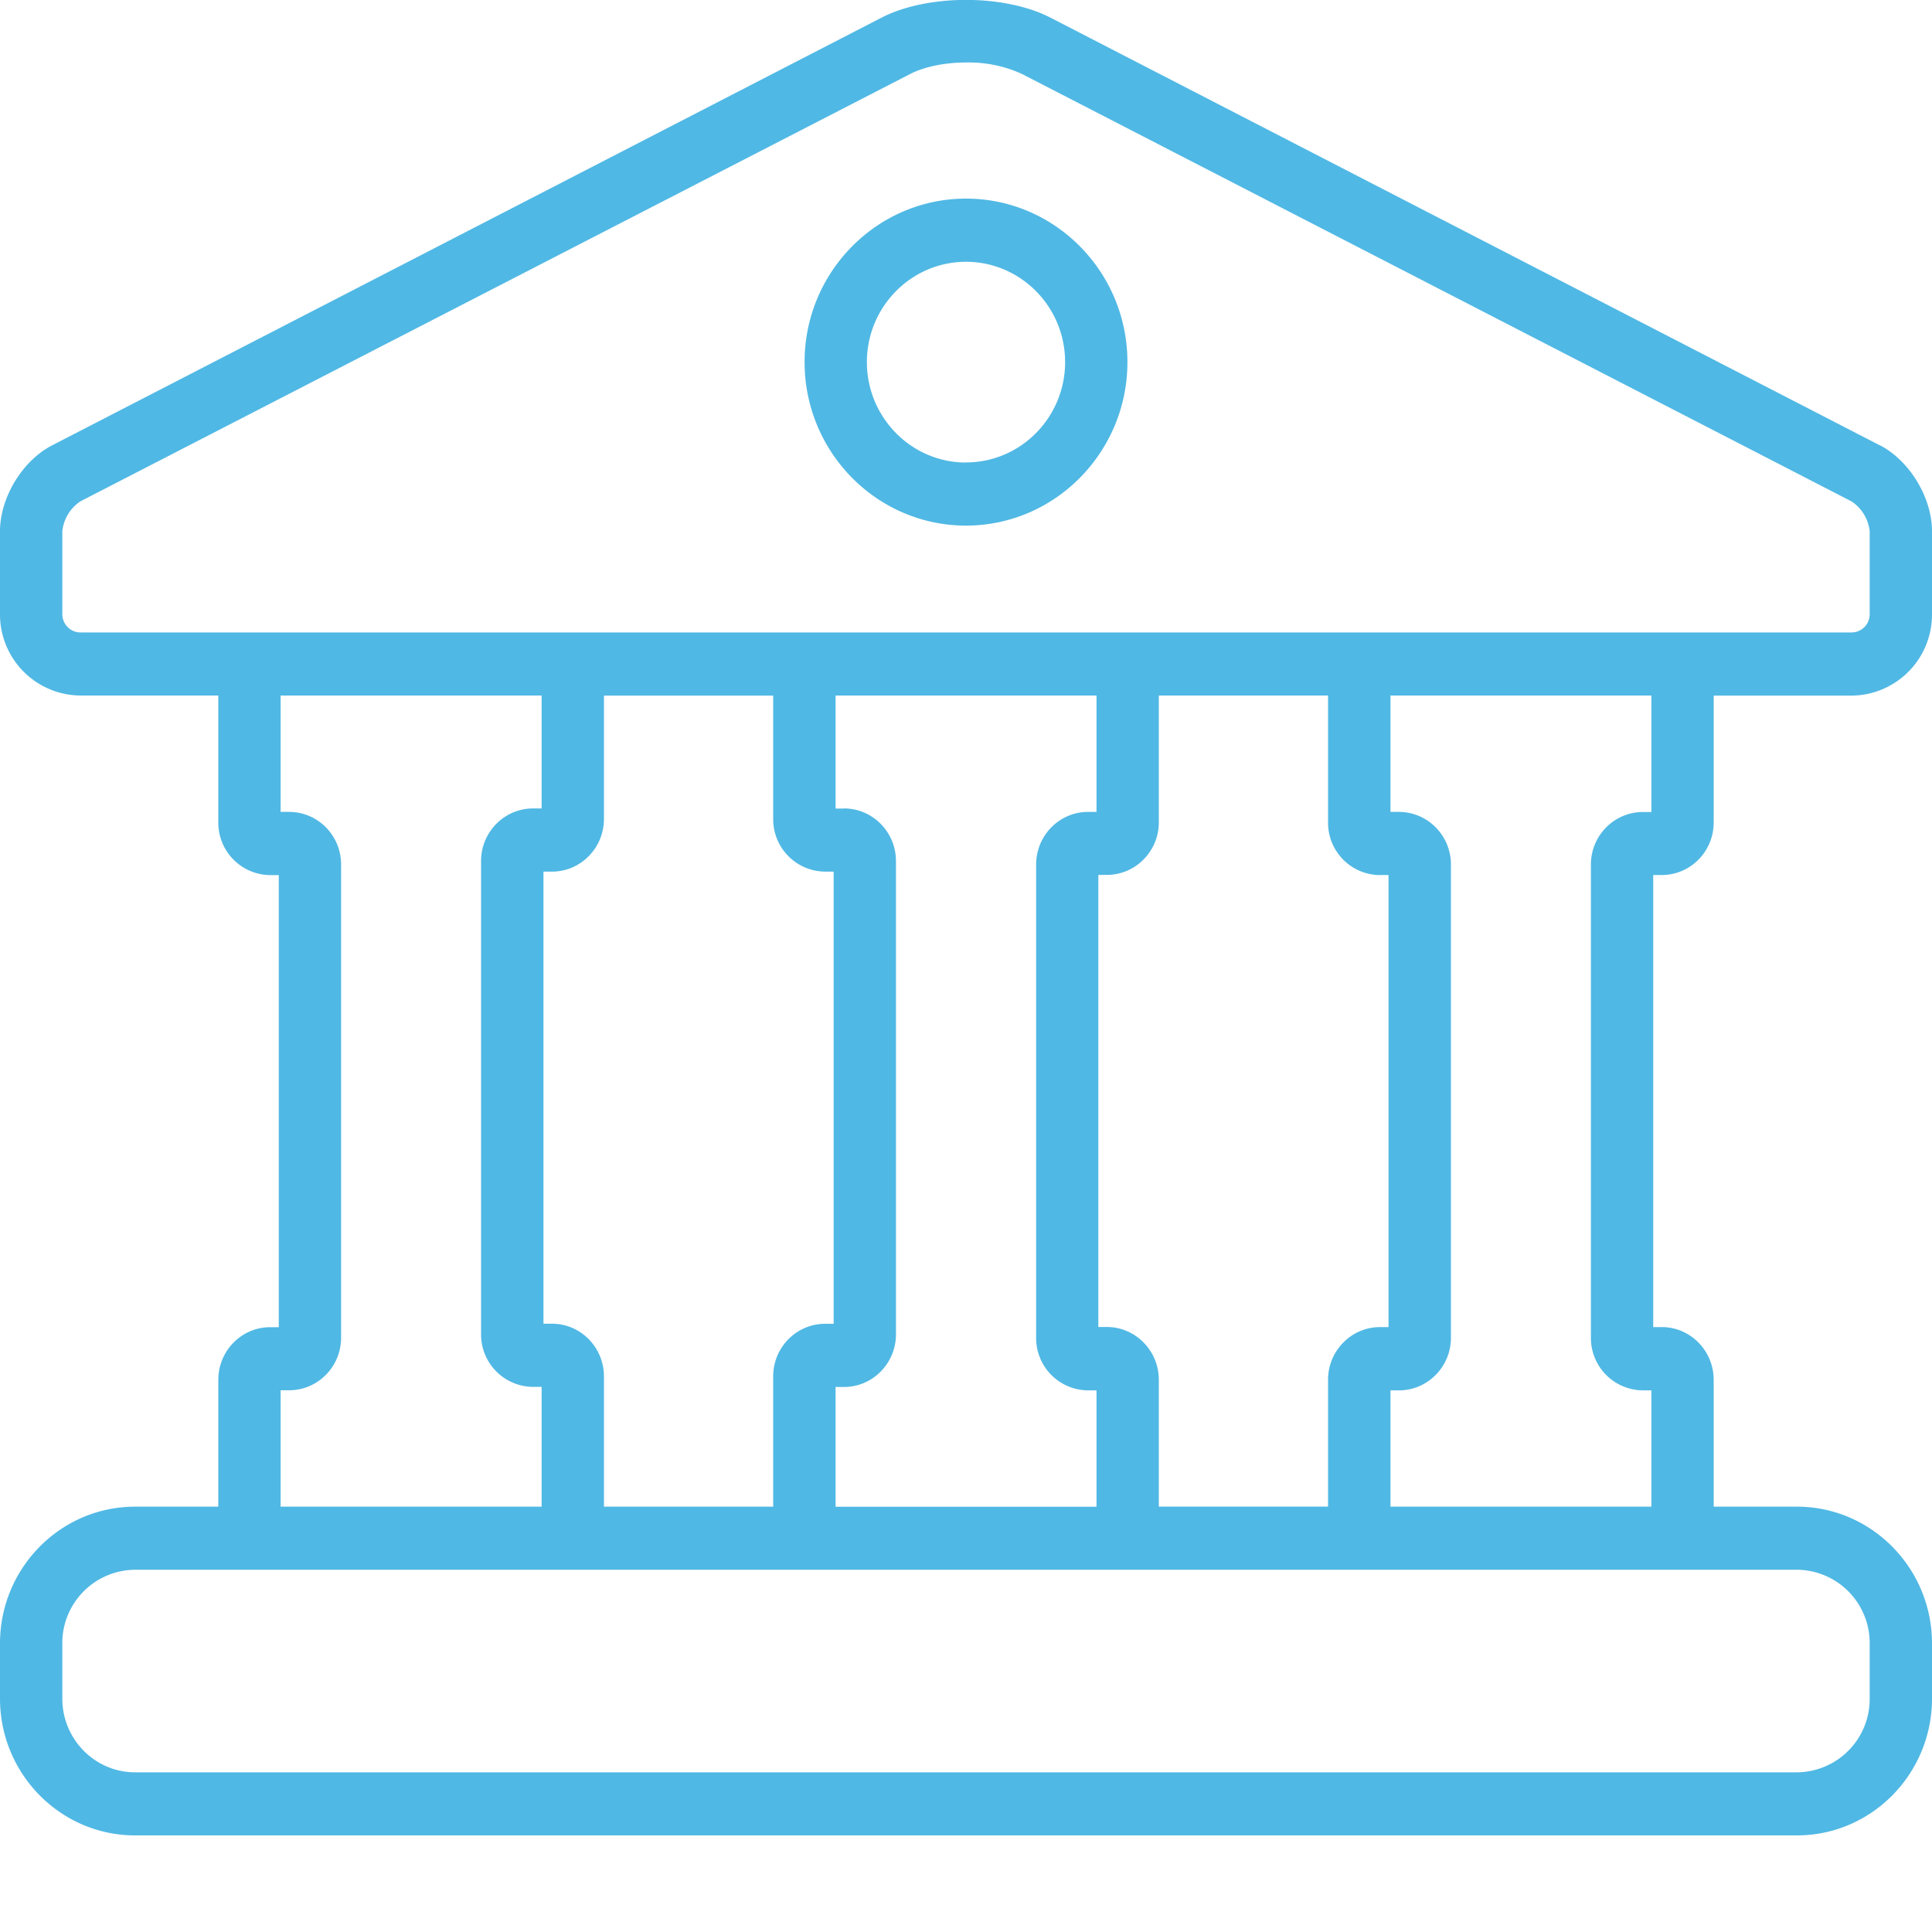 <svg xmlns="http://www.w3.org/2000/svg" width="20" height="20" viewBox="0 0 20 20">
    <path fill="#50B8E4" fill-rule="evenodd" d="M10 2.056c.922 0 1.671.759 1.671 1.692 0 .933-.75 1.693-1.671 1.693-.922 0-1.671-.76-1.671-1.693S9.079 2.056 10 2.056zm0 2.731c.566 0 1.026-.466 1.026-1.039 0-.572-.46-1.038-1.026-1.038-.566 0-1.026.466-1.026 1.038 0 .573.46 1.04 1.026 1.04zm9.46-.178c.308.159.54.542.54.891v.858a.839.839 0 0 1-.832.843H17.74v1.313c0 .3-.24.544-.537.544h-.089v4.68h.089c.296 0 .537.245.537.546v1.313h.862c.77 0 1.398.635 1.398 1.416v.571c0 .78-.627 1.416-1.398 1.416H1.398C.628 19 0 18.365 0 17.584v-.571c0-.781.627-1.416 1.398-1.416h.862v-1.313c0-.3.24-.545.537-.545h.089v-4.68h-.089a.542.542 0 0 1-.537-.545V7.2H.832A.839.839 0 0 1 0 6.358V5.5c0-.35.232-.732.54-.89L9.127.182c.476-.244 1.27-.244 1.746 0L19.46 4.61zm-.858 11.641H1.398a.759.759 0 0 0-.753.763v.571c0 .42.338.763.753.763h17.204a.759.759 0 0 0 .753-.763v-.571a.759.759 0 0 0-.753-.763zM2.994 8.405c.296 0 .537.244.537.544v4.899c0 .3-.241.544-.538.544h-.088v1.205h2.702v-1.24h-.089a.542.542 0 0 1-.538-.544v-4.9c0-.3.242-.544.538-.544h.089V7.2H2.905v1.204h.089zm5.547.618a.542.542 0 0 1-.537-.545V7.201H6.252v1.277c0 .3-.241.545-.538.545h-.088v4.68h.088c.297 0 .538.245.538.545v1.349h1.752v-1.349c0-.3.241-.544.537-.544h.089V9.023H8.54zm.196-.654c.297 0 .538.245.538.545v4.899c0 .3-.241.545-.538.545H8.65v1.24h2.701v-1.205h-.088a.541.541 0 0 1-.537-.545V8.95c0-.3.24-.545.537-.545h.088V7.2H8.65V8.37h.088zm5.549.69a.541.541 0 0 1-.538-.545V7.2h-1.752v1.313c0 .3-.242.544-.538.544h-.088v4.68h.088c.296 0 .538.245.538.546v1.313h1.752v-1.313c0-.3.241-.545.538-.545h.088v-4.68h-.088zm.196-.654c.296 0 .538.244.538.544v4.9c0 .3-.242.544-.538.544h-.088v1.204h2.701v-1.204h-.088a.542.542 0 0 1-.538-.545V8.95c0-.3.241-.544.538-.544h.088V7.2h-2.701v1.204h.088zm4.873-2.047V5.5a.426.426 0 0 0-.187-.309L10.58.766A1.32 1.32 0 0 0 10 .647c-.222 0-.433.044-.58.12L.832 5.19a.427.427 0 0 0-.187.309v.858c0 .104.084.19.187.19h18.336a.188.188 0 0 0 .187-.19z"/>
</svg>
